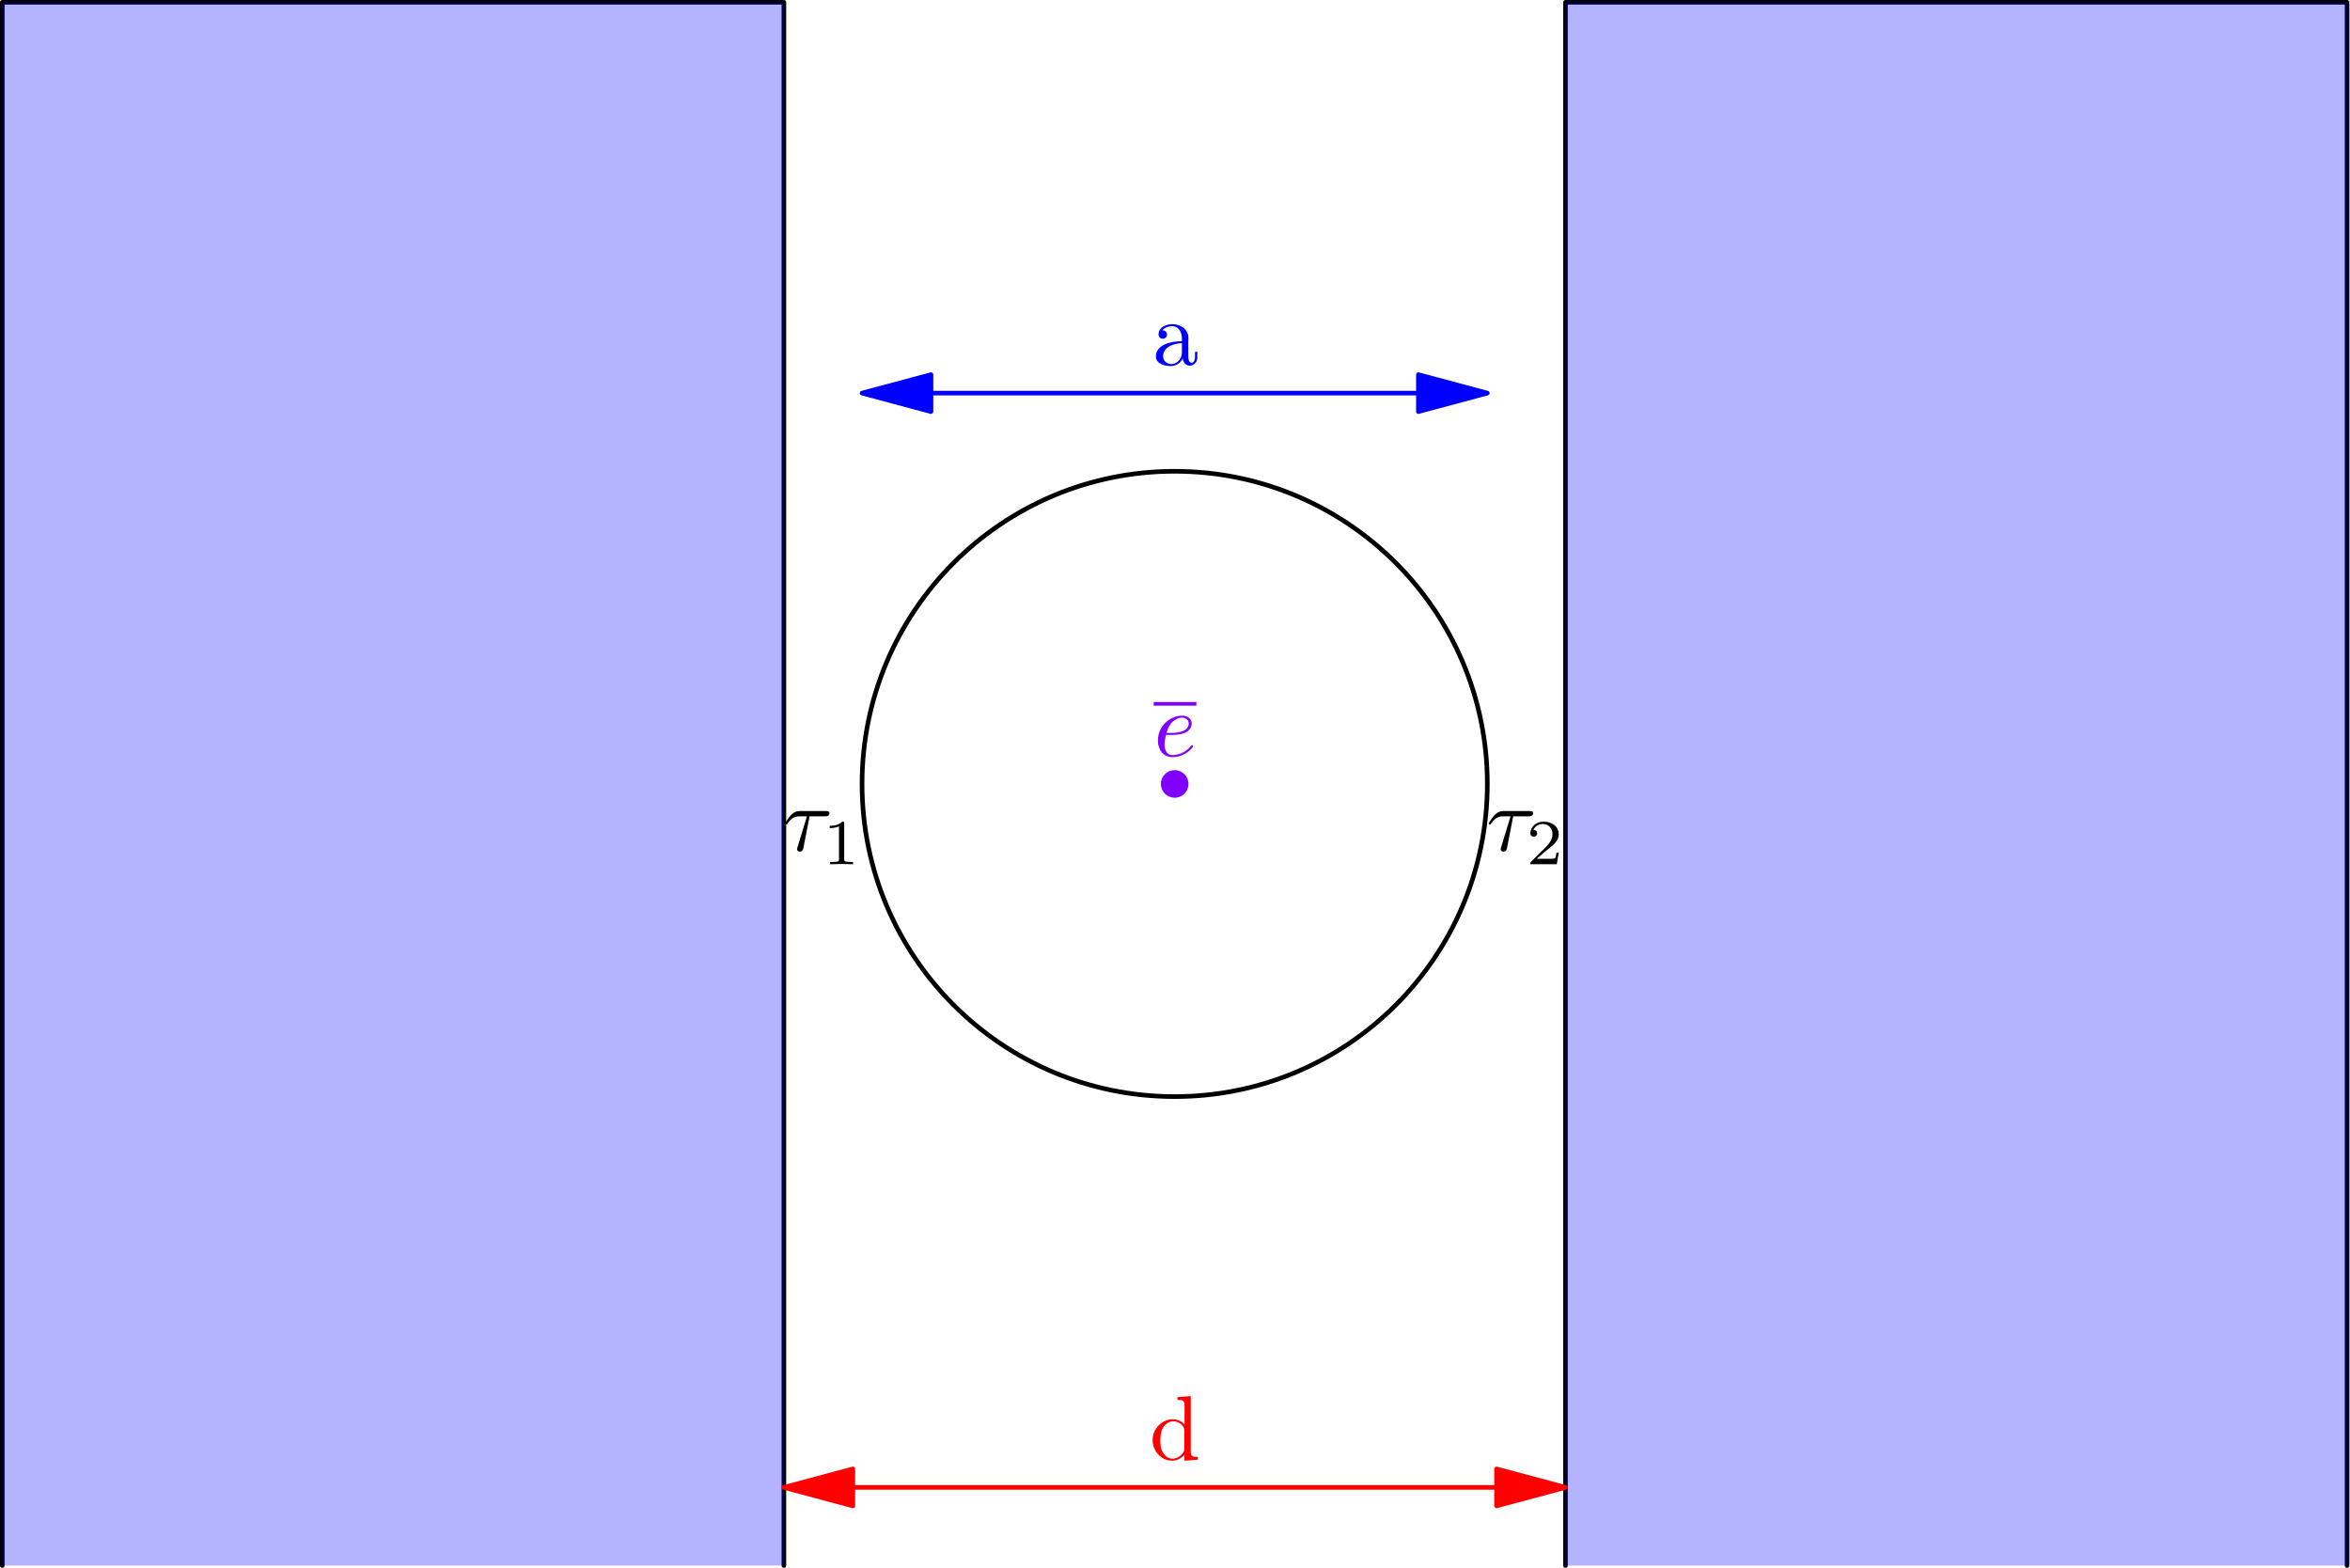<?xml version='1.0' encoding='UTF-8'?>
<!-- This file was generated by dvisvgm 2.13.1 -->
<svg version='1.1' xmlns='http://www.w3.org/2000/svg' xmlns:xlink='http://www.w3.org/1999/xlink' width='255.618pt' height='170.579pt' viewBox='56.659 224.187 255.618 170.579'>
<defs>
<path id='g1-28' d='M2.929-3.716H4.603C4.732-3.716 5.091-3.716 5.091-4.055C5.091-4.294 4.882-4.294 4.692-4.294H1.903C1.704-4.294 1.315-4.294 .877-3.826C.548-3.467 .269-2.989 .269-2.929C.269-2.919 .269-2.829 .389-2.829C.468-2.829 .488-2.869 .548-2.949C1.036-3.716 1.604-3.716 1.813-3.716H2.64L1.664-.518C1.624-.399 1.564-.189 1.564-.149C1.564-.04 1.634 .12 1.853 .12C2.182 .12 2.232-.159 2.262-.309L2.929-3.716Z'/>
<path id='g1-101' d='M1.863-2.301C2.152-2.301 2.889-2.321 3.387-2.531C4.085-2.829 4.134-3.417 4.134-3.557C4.134-3.995 3.756-4.403 3.068-4.403C1.963-4.403 .458-3.437 .458-1.694C.458-.677 1.046 .11 2.022 .11C3.447 .11 4.284-.946 4.284-1.066C4.284-1.126 4.224-1.196 4.164-1.196C4.115-1.196 4.095-1.176 4.035-1.096C3.248-.11 2.162-.11 2.042-.11C1.265-.11 1.176-.946 1.176-1.265C1.176-1.385 1.186-1.694 1.335-2.301H1.863ZM1.395-2.521C1.783-4.035 2.809-4.184 3.068-4.184C3.537-4.184 3.806-3.895 3.806-3.557C3.806-2.521 2.212-2.521 1.803-2.521H1.395Z'/>
<path id='g2-49' d='M2.336-4.435C2.336-4.624 2.322-4.631 2.127-4.631C1.681-4.191 1.046-4.184 .76-4.184V-3.933C.928-3.933 1.388-3.933 1.771-4.129V-.572C1.771-.342 1.771-.251 1.074-.251H.809V0C.934-.007 1.792-.028 2.05-.028C2.267-.028 3.145-.007 3.299 0V-.251H3.034C2.336-.251 2.336-.342 2.336-.572V-4.435Z'/>
<path id='g2-50' d='M3.522-1.269H3.285C3.264-1.116 3.194-.704 3.103-.635C3.048-.593 2.511-.593 2.413-.593H1.13C1.862-1.241 2.106-1.437 2.525-1.764C3.041-2.176 3.522-2.608 3.522-3.271C3.522-4.115 2.783-4.631 1.89-4.631C1.025-4.631 .439-4.024 .439-3.382C.439-3.027 .739-2.992 .809-2.992C.976-2.992 1.179-3.11 1.179-3.361C1.179-3.487 1.13-3.731 .767-3.731C.983-4.226 1.458-4.38 1.785-4.38C2.483-4.38 2.845-3.836 2.845-3.271C2.845-2.664 2.413-2.183 2.19-1.932L.509-.272C.439-.209 .439-.195 .439 0H3.313L3.522-1.269Z'/>
<path id='g0-97' d='M1.116-3.796C1.365-4.105 1.803-4.244 2.172-4.244C2.909-4.244 3.238-3.577 3.238-2.869V-2.61C2.092-2.61 .408-2.252 .408-.946V-.867C.488-.1 1.455 .1 2.022 .1C2.531 .1 3.178-.239 3.308-.747H3.318C3.377-.319 3.646 .05 4.095 .05C4.503 .05 4.862-.279 4.912-.727V-1.455H4.663V-.946C4.663-.677 4.613-.269 4.304-.269C3.985-.269 3.935-.658 3.935-.927V-2.59C3.935-2.72 3.945-2.839 3.945-2.969C3.945-3.935 3.039-4.463 2.212-4.463C1.584-4.463 .697-4.154 .697-3.357C.697-3.068 .907-2.879 1.166-2.879C1.445-2.879 1.614-3.098 1.614-3.337C1.614-3.626 1.385-3.796 1.116-3.796ZM3.238-2.401V-1.395C3.238-.707 2.76-.159 2.112-.12H2.072C1.604-.12 1.186-.488 1.186-.966V-1.016C1.255-2.022 2.381-2.371 3.238-2.401Z'/>
<path id='g0-100' d='M3.029-6.814V-6.506H3.188C3.537-6.506 3.806-6.466 3.806-5.888L3.796-3.796C3.557-4.194 2.989-4.403 2.531-4.403C1.305-4.403 .329-3.347 .329-2.142C.329-1.076 1.146 .1 2.461 .1C2.979 .1 3.447-.149 3.776-.548V.1L5.25-.01V-.319H5.081C4.772-.319 4.473-.349 4.473-.817V-6.924L3.029-6.814ZM1.166-1.903V-2.052C1.166-2.79 1.255-3.537 1.943-3.995C2.142-4.115 2.371-4.184 2.6-4.184C3.088-4.184 3.786-3.786 3.786-3.158C3.786-3.029 3.776-2.899 3.776-2.77V-1.116C3.776-.986 3.726-.897 3.656-.797C3.397-.408 2.969-.12 2.501-.12C1.773-.12 1.315-.787 1.205-1.474C1.186-1.614 1.186-1.763 1.166-1.903Z'/>
</defs>
<g id='page1'>
<g transform='matrix(0.996 0 0 0.996 56.659 224.187)'>
<path d='M 0.251 170.967L 0.251 0.251L 85.609 0.251L 85.609 170.967' fill='none' stroke='#000000' stroke-linecap='round' stroke-linejoin='round' stroke-miterlimit='10.037' stroke-width='0.502'/>
</g>
<g transform='matrix(0.996 0 0 0.996 56.659 224.187)'>
<path d='M 170.967 170.967L 170.967 0.251L 256.326 0.251L 256.326 170.967' fill='none' stroke='#000000' stroke-linecap='round' stroke-linejoin='round' stroke-miterlimit='10.037' stroke-width='0.502'/>
</g>
<g transform='matrix(0.996 0 0 0.996 56.659 224.187)'>
<path d='M 162.432 85.609C 162.432 66.752 147.145 51.466 128.288 51.466C 109.432 51.466 94.145 66.752 94.145 85.609C 94.145 104.466 109.432 119.753 128.288 119.753C 147.145 119.753 162.432 104.466 162.432 85.609Z' fill='none' stroke='#000000' stroke-linecap='round' stroke-linejoin='round' stroke-miterlimit='10.037' stroke-width='0.502'/>
</g>
<g transform='matrix(0.996 0 0 0.996 56.659 224.187)'>
<path d='M 0.251 170.967L 0.251 0.251L 85.609 0.251L 85.609 170.967L 0.251 170.967Z' fill='#0000ff' opacity='0.3'/>
</g>
<g transform='matrix(0.996 0 0 0.996 56.659 224.187)'>
<path d='M 170.967 170.967L 170.967 0.251L 256.326 0.251L 256.326 170.967L 170.967 170.967Z' fill='#0000ff' opacity='0.3'/>
</g>
<g transform='matrix(0.996 0 0 0.996 56.659 224.187)'>
<path d='M 163.439 162.432L 93.137 162.432' fill='none' stroke='#ff0000' stroke-linecap='round' stroke-linejoin='round' stroke-miterlimit='10.037' stroke-width='0.502'/>
</g>
<g transform='matrix(0.996 0 0 0.996 56.659 224.187)'>
<path d='M 170.967 162.432L 163.439 160.414L 163.439 164.449L 170.967 162.432Z' fill='#ff0000'/>
</g>
<g transform='matrix(0.996 0 0 0.996 56.659 224.187)'>
<path d='M 170.967 162.432L 163.439 160.414L 163.439 164.449L 170.967 162.432Z' fill='none' stroke='#ff0000' stroke-linecap='round' stroke-linejoin='round' stroke-miterlimit='10.037' stroke-width='0.502'/>
</g>
<g transform='matrix(0.996 0 0 0.996 56.659 224.187)'>
<path d='M 85.609 162.432L 93.137 164.449L 93.137 160.414L 85.609 162.432Z' fill='#ff0000'/>
</g>
<g transform='matrix(0.996 0 0 0.996 56.659 224.187)'>
<path d='M 85.609 162.432L 93.137 164.449L 93.137 160.414L 85.609 162.432Z' fill='none' stroke='#ff0000' stroke-linecap='round' stroke-linejoin='round' stroke-miterlimit='10.037' stroke-width='0.502'/>
</g>
<g fill='#f00'>
<use x='181.706' y='382.963' xlink:href='#g0-100'/>
</g>
<g transform='matrix(0.996 0 0 0.996 56.659 224.187)'>
<path d='M 154.904 42.93L 101.673 42.93' fill='none' stroke='#0000ff' stroke-linecap='round' stroke-linejoin='round' stroke-miterlimit='10.037' stroke-width='0.502'/>
</g>
<g transform='matrix(0.996 0 0 0.996 56.659 224.187)'>
<path d='M 162.432 42.93L 154.904 40.913L 154.904 44.947L 162.432 42.93Z' fill='#0000ff'/>
</g>
<g transform='matrix(0.996 0 0 0.996 56.659 224.187)'>
<path d='M 162.432 42.93L 154.904 40.913L 154.904 44.947L 162.432 42.93Z' fill='none' stroke='#0000ff' stroke-linecap='round' stroke-linejoin='round' stroke-miterlimit='10.037' stroke-width='0.502'/>
</g>
<g transform='matrix(0.996 0 0 0.996 56.659 224.187)'>
<path d='M 94.145 42.93L 101.673 44.947L 101.673 40.913L 94.145 42.93Z' fill='#0000ff'/>
</g>
<g transform='matrix(0.996 0 0 0.996 56.659 224.187)'>
<path d='M 94.145 42.93L 101.673 44.947L 101.673 40.913L 94.145 42.93Z' fill='none' stroke='#0000ff' stroke-linecap='round' stroke-linejoin='round' stroke-miterlimit='10.037' stroke-width='0.502'/>
</g>
<g fill='#00f'>
<use x='181.982' y='263.908' xlink:href='#g0-97'/>
</g>
<use x='141.792' y='316.695' xlink:href='#g1-28'/>
<use x='146.148' y='318.189' xlink:href='#g2-49'/>
<use x='218.328' y='316.695' xlink:href='#g1-28'/>
<use x='222.683' y='318.189' xlink:href='#g2-50'/>
<g transform='matrix(0.996 0 0 0.996 56.659 224.187)'>
<circle cx='128.288' cy='85.609' fill='#8000ff' r='1.506'/>
</g>
<rect x='182.153' y='300.544' height='.398' width='4.639' fill='#8000ff'/>
<g fill='#8000ff'>
<use x='182.153' y='306.428' xlink:href='#g1-101'/>
</g>
</g>
</svg>